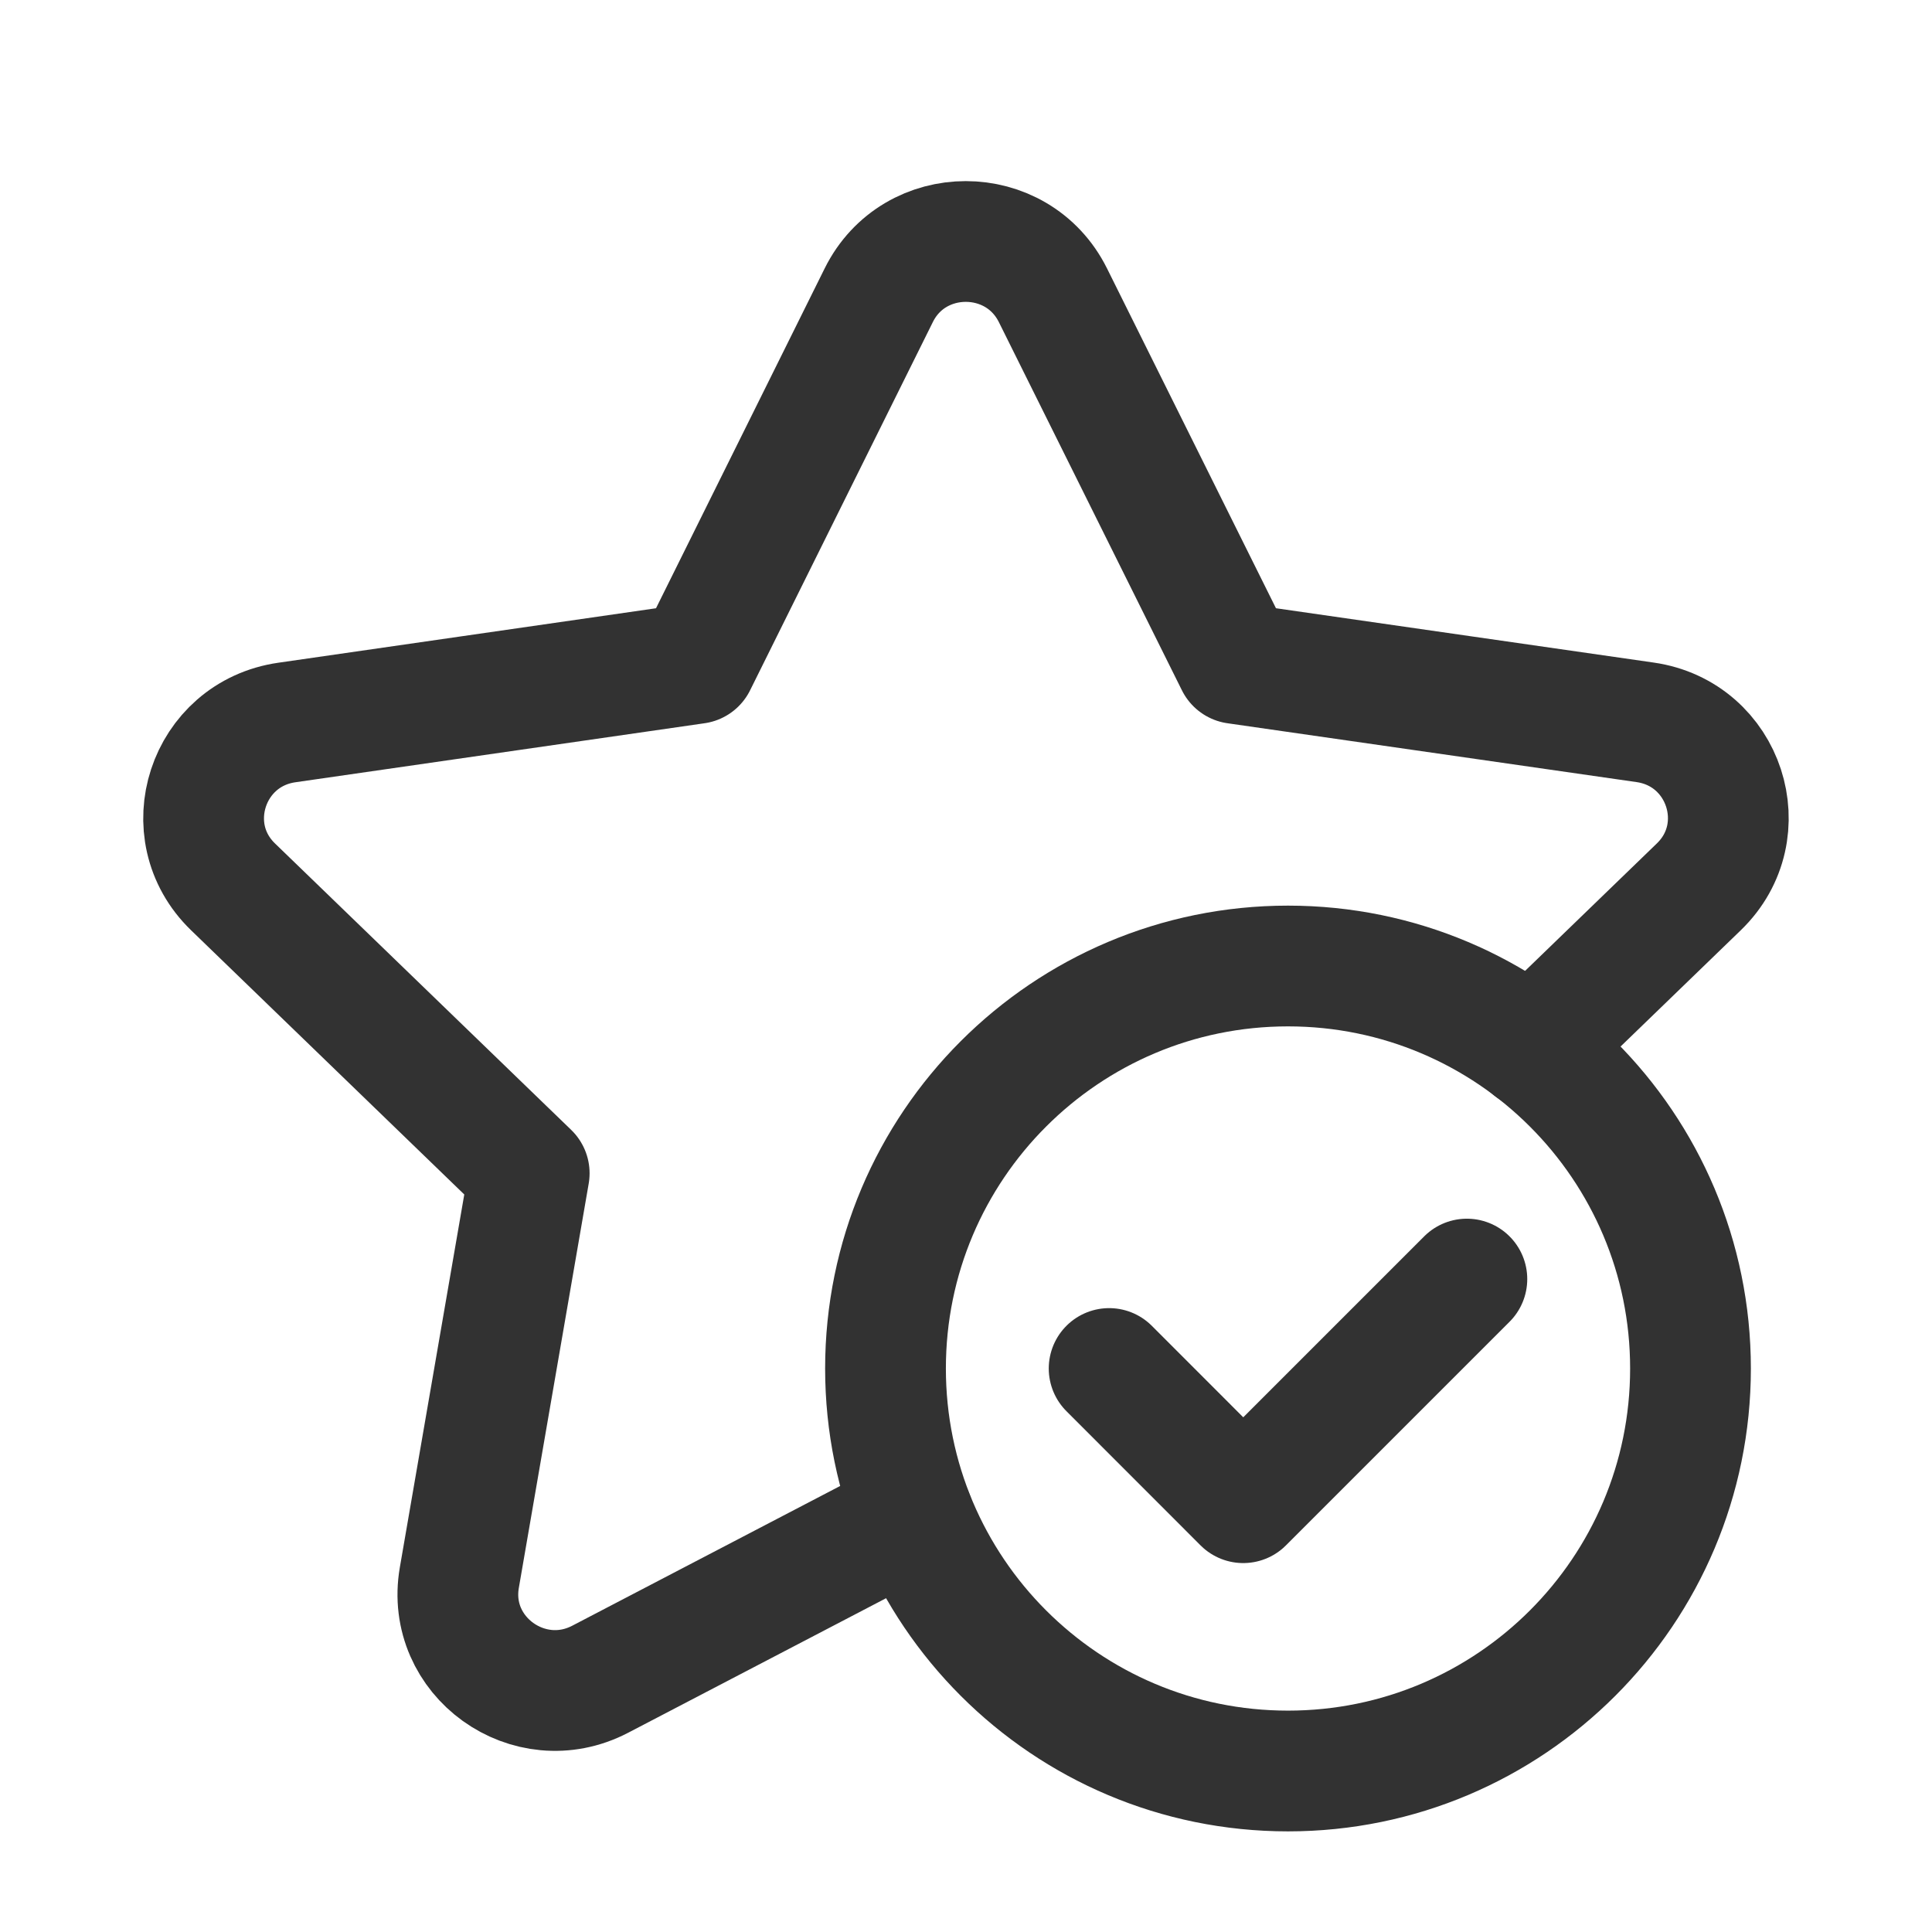 <?xml version="1.0" encoding="utf-8"?>
<!-- Generator: Adobe Illustrator 24.0.2, SVG Export Plug-In . SVG Version: 6.00 Build 0)  -->
<svg version="1.1" id="Layer_1" xmlns="http://www.w3.org/2000/svg" xmlns:xlink="http://www.w3.org/1999/xlink" x="0px" y="0px"
	 width="24px" height="24px" viewBox="0 0 24 24" enable-background="new 0 0 24 24" xml:space="preserve">
<g>
	<path fill="none" d="M0,0h24v24H0V0z"/>
	<g>
		<path fill="none" stroke="#323232" stroke-width="1.5" stroke-linecap="round" stroke-linejoin="round" d="M16,22
			c-2.761,0-5-2.239-5-5s2.239-5,5-5c2.762,0,5,2.239,5,5S18.762,22,16,22"/>
		<path fill="none" stroke="#323232" stroke-width="1.5" stroke-linecap="round" stroke-linejoin="round" d="M11.344,18.832
			L7.456,20.86c-0.884,0.461-1.919-0.283-1.75-1.262l0.868-5.023l-3.678-3.557c-0.718-0.693-0.322-1.901,0.668-2.043l5.082-0.733
			l2.27-4.574c0.441-0.891,1.721-0.891,2.164,0l2.274,4.574l5.082,0.731c0.99,0.142,1.384,1.35,0.668,2.043l-2.075,2.007"/>
		<g>
			<path fill="none" stroke="#323232" stroke-width="1.5" stroke-linecap="round" stroke-linejoin="round" d="M18.222,15.889
				l-2.778,2.778L13.778,17"/>
		</g>
	</g>
</g>
</svg>
